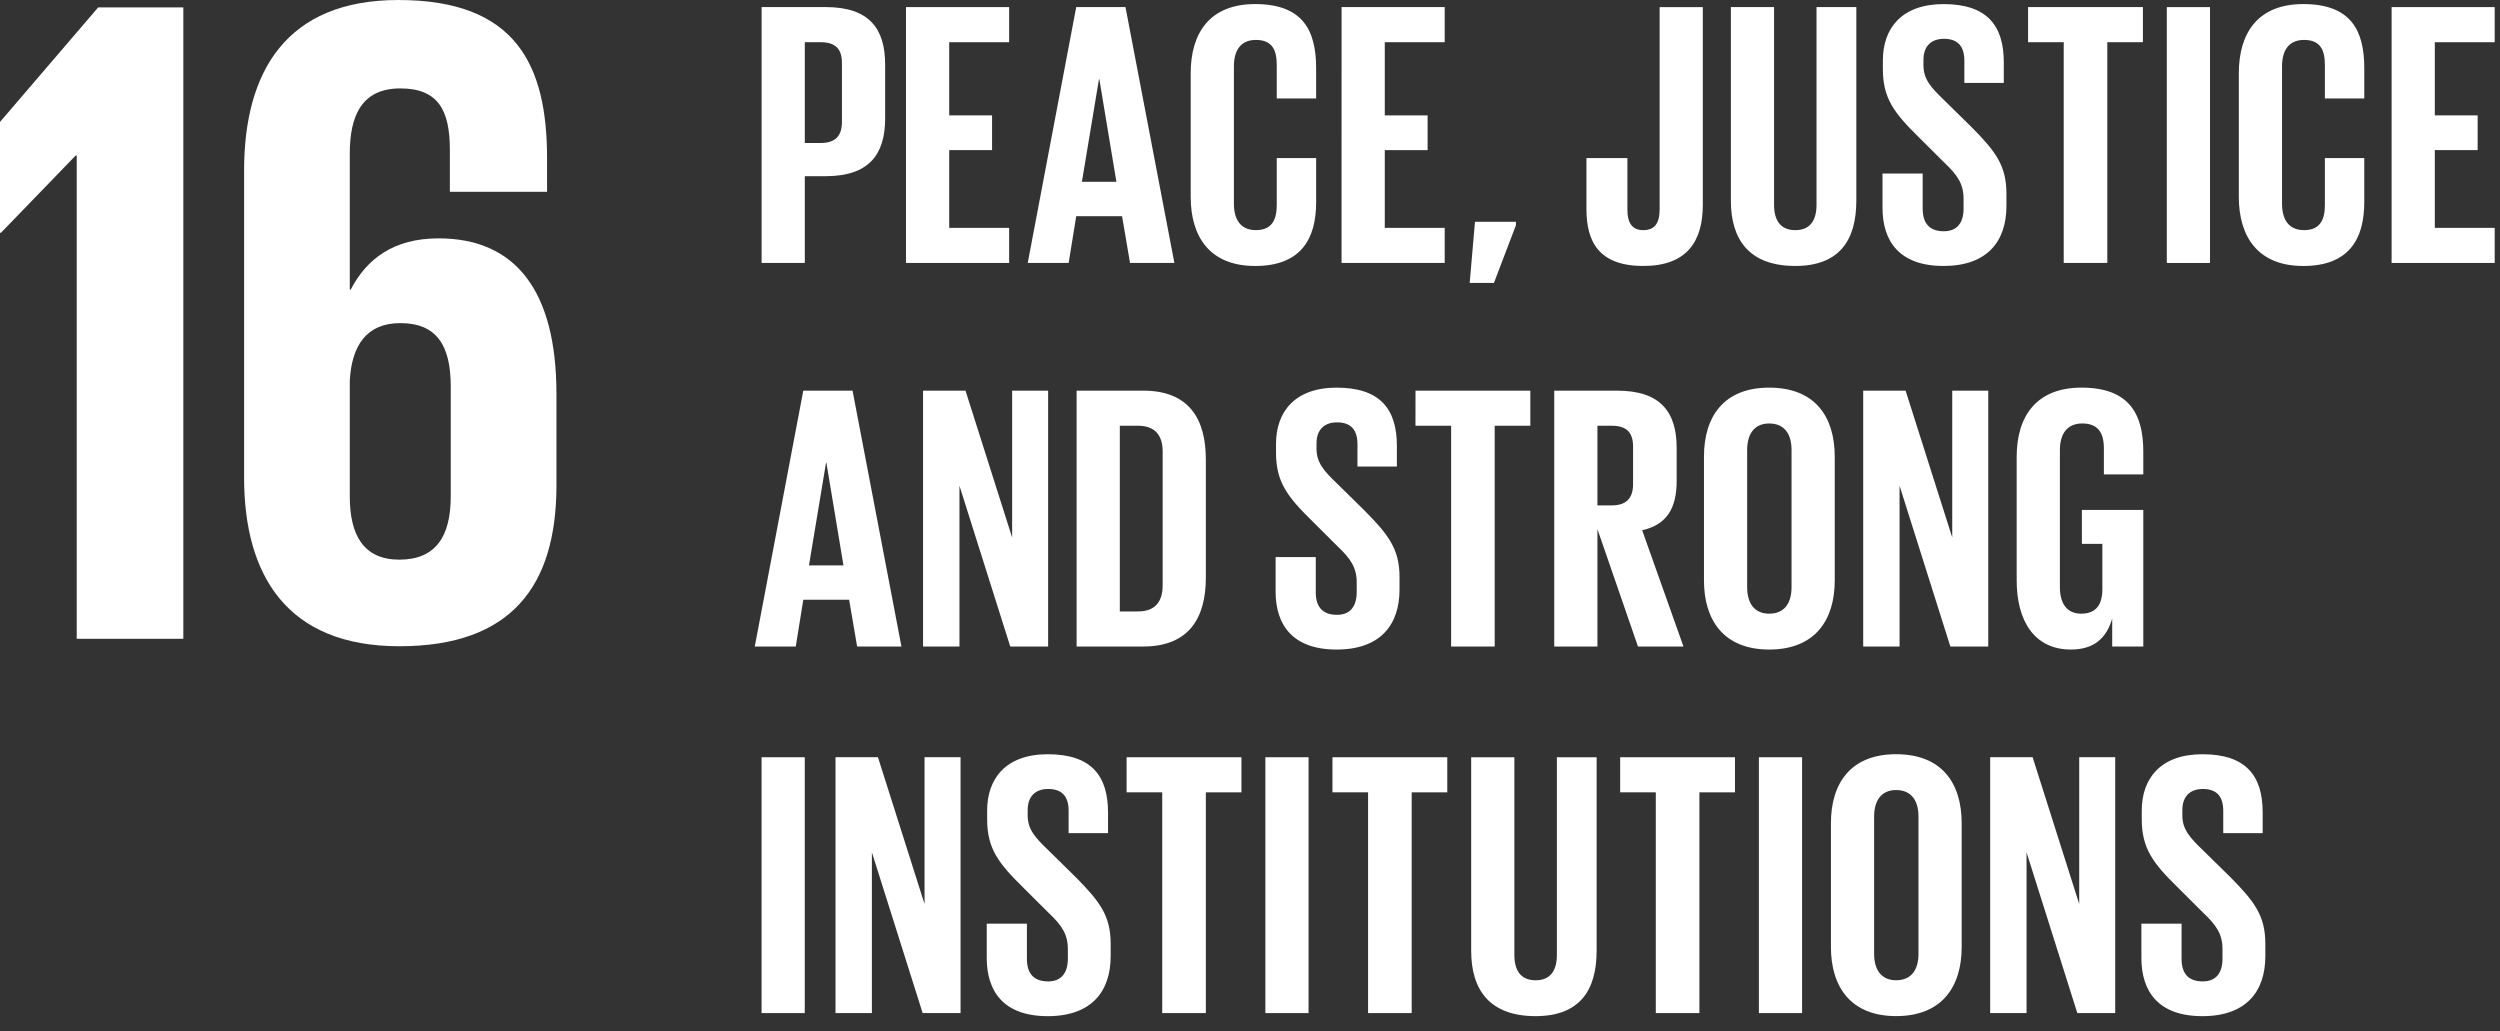 <?xml version="1.0" encoding="UTF-8" standalone="no"?><!DOCTYPE svg PUBLIC "-//W3C//DTD SVG 1.1//EN" "http://www.w3.org/Graphics/SVG/1.1/DTD/svg11.dtd"><svg width="100%" height="100%" viewBox="0 0 143 59" version="1.1" xmlns="http://www.w3.org/2000/svg" xmlns:xlink="http://www.w3.org/1999/xlink" xml:space="preserve" xmlns:serif="http://www.serif.com/" style="fill-rule:evenodd;clip-rule:evenodd;stroke-linejoin:round;stroke-miterlimit:2;"><rect x="0" y="0" width="143" height="59" fill="#333333" stroke="none"/><path d="M0,6.976l0,6.339l0.054,0l4.278,-4.422l0.057,0l0,27.645l6.097,0l0,-36.115l-4.87,0l-5.616,6.553Z" style="fill:#fff;"/><path d="M20.062,16.564c0.909,-1.758 2.458,-2.93 5.027,-2.93c4.386,0 6.74,2.985 6.74,8.897l0,5.326c-0.03,5.636 -2.553,9.108 -8.986,9.108c-6.418,0 -8.88,-4.048 -8.88,-9.64l0,-17.577c0,-5.648 2.407,-9.748 8.825,-9.748c6.741,0 8.504,3.727 8.504,9.054l0,1.918l-5.56,0l0,-2.4c0,-2.237 -0.643,-3.515 -2.835,-3.515c-2.195,0 -2.89,1.545 -2.89,3.73l0,7.777l0.055,0Zm5.721,11.826c0,2.29 -0.856,3.622 -2.94,3.622c-2.033,0 -2.836,-1.385 -2.836,-3.622l0,-6.604c0.108,-2.025 0.964,-3.304 2.89,-3.304c2.083,0 2.886,1.28 2.886,3.622l0,6.286Z" style="fill:#fff;"/><path d="M46.035,15.041l-2.47,0l0,-14.636l3.663,0c2.491,0 3.402,1.232 3.402,3.283l0,3.086c0,2.05 -0.91,3.304 -3.402,3.304l-1.193,0l0,4.963Zm0.91,-12.626l-0.91,0l0,5.763l0.91,0c0.846,0 1.214,-0.411 1.214,-1.21l0,-3.367c0,-0.8 -0.368,-1.186 -1.214,-1.186Z" style="fill:#fff;"/><path d="M51.824,0.406l5.898,0l0,2.009l-3.427,0l0,4.185l2.451,0l0,1.986l-2.451,0l0,4.448l3.427,0l0,2.007l-5.898,0l0,-14.635Z" style="fill:#fff;"/><path d="M67.175,15.041l-2.537,0l-0.456,-2.676l-2.622,0l-0.433,2.676l-2.341,0l2.774,-14.635l2.818,0l2.797,14.635Zm-4.293,-10.512l-0.021,0l-0.976,5.87l0,0.001l1.973,0l-0.976,-5.871Z" style="fill:#fff;"/><path d="M68.108,11.264l0,-7.08c0,-2.289 1.084,-3.951 3.685,-3.951c2.732,0 3.49,1.511 3.49,3.67l0,1.728l-2.253,0l0,-1.922c0,-0.907 -0.305,-1.425 -1.193,-1.425c-0.89,0 -1.258,0.627 -1.258,1.51l0,7.858c0,0.886 0.369,1.511 1.258,1.511c0.888,0 1.193,-0.56 1.193,-1.425l0,-2.697l2.254,0l0,2.525c0,2.095 -0.867,3.648 -3.491,3.648c-2.601,0 -3.685,-1.683 -3.685,-3.95Z" style="fill:#fff;"/><path d="M76.738,0.406l5.898,0l0,2.009l-3.427,0l0,4.185l2.45,0l0,1.986l-2.45,0l0,4.448l3.427,0l0,2.007l-5.899,0l0.001,-14.635Z" style="fill:#fff;"/><path d="M86.711,12.883l-1.258,3.302l-1.387,0l0.303,-3.497l2.342,0l0,0.195Z" style="fill:#fff;"/><path d="M97.401,0.406l0,11.31c0,2.116 -0.932,3.497 -3.404,3.497c-2.557,0 -3.253,-1.402 -3.253,-3.258l0,-2.914l2.343,0l0,2.959c0,0.733 0.261,1.165 0.91,1.165c0.673,0 0.934,-0.432 0.934,-1.188l0,-11.57l2.47,0l0,-0.001Z" style="fill:#fff;"/><path d="M106.182,0.406l0,11.073c0,2.267 -0.976,3.734 -3.49,3.734c-2.602,0 -3.686,-1.467 -3.686,-3.734l0,-11.073l2.471,0l0,11.31c0,0.865 0.348,1.448 1.216,1.448c0.865,0 1.212,-0.583 1.212,-1.448l0,-11.31l2.277,0Z" style="fill:#fff;"/><path d="M107.679,11.891l0,-1.965l2.298,0l0,2.006c0,0.821 0.369,1.296 1.214,1.296c0.78,0 1.126,-0.519 1.126,-1.296l0,-0.56c0,-0.842 -0.346,-1.359 -1.105,-2.072l-1.452,-1.446c-1.408,-1.382 -2.06,-2.223 -2.06,-3.907l0,-0.497c0,-1.814 1.063,-3.216 3.47,-3.216c2.47,0 3.447,1.209 3.447,3.325l0,1.186l-2.256,0l0,-1.274c0,-0.842 -0.39,-1.251 -1.17,-1.251c-0.693,0 -1.17,0.388 -1.17,1.209l0,0.3c0,0.823 0.456,1.295 1.17,1.988l1.581,1.553c1.347,1.36 1.996,2.181 1.996,3.8l0,0.711c0,2.009 -1.085,3.432 -3.598,3.432c-2.515,0 -3.49,-1.402 -3.49,-3.323l-0.001,0.001Z" style="fill:#fff;"/><path d="M116.007,0.406l6.568,0l0,2.009l-2.037,0l0,12.626l-2.493,0l0,-12.626l-2.039,0l0.001,-2.009Z" style="fill:#fff;"/><rect x="123.942" y="0.407" width="2.47" height="14.634" style="fill:#fff;"/><path d="M128.061,11.264l0,-7.08c0,-2.289 1.083,-3.951 3.686,-3.951c2.73,0 3.49,1.511 3.49,3.67l0,1.728l-2.254,0l0,-1.922c0,-0.907 -0.304,-1.425 -1.193,-1.425c-0.89,0 -1.258,0.627 -1.258,1.51l0,7.858c0,0.886 0.368,1.511 1.258,1.511c0.89,0 1.193,-0.56 1.193,-1.425l0,-2.697l2.253,0l0,2.525c0,2.095 -0.866,3.648 -3.489,3.648c-2.603,0 -3.686,-1.683 -3.686,-3.95Z" style="fill:#fff;"/><path d="M136.8,0.406l5.896,0l0,2.009l-3.425,0l0,4.185l2.45,0l0,1.986l-2.45,0l0,4.448l3.425,0l0,2.007l-5.896,0l0,-14.635Z" style="fill:#fff;"/><path d="M51.563,36.981l-2.536,0l-0.456,-2.676l-2.622,0l-0.432,2.676l-2.344,0l2.775,-14.635l2.818,0l2.797,14.635Zm-4.293,-10.512l-0.021,0l-0.976,5.871l1.973,0l-0.976,-5.871Z" style="fill:#fff;"/><path d="M54.881,27.786l0,9.194l-2.082,0l0,-14.633l2.428,0l2.667,8.396l0,-8.396l2.059,0l0,14.633l-2.167,0l-2.905,-9.194Z" style="fill:#fff;"/><path d="M65.397,36.98l-3.815,0l0,-14.635l3.815,0c2.646,0 3.577,1.663 3.577,3.93l0,6.778c0,2.244 -0.931,3.927 -3.577,3.927Zm-0.303,-12.628l-1.041,0l0,10.622l1.041,0c1.018,0 1.41,-0.605 1.41,-1.489l0,-7.664c0,-0.864 -0.392,-1.469 -1.41,-1.469Z" style="fill:#fff;"/><path d="M72.965,33.829l0,-1.964l2.297,0l0,2.008c0,0.82 0.37,1.295 1.216,1.295c0.778,0 1.126,-0.518 1.126,-1.295l0,-0.562c0,-0.842 -0.348,-1.36 -1.106,-2.072l-1.45,-1.446c-1.41,-1.382 -2.06,-2.223 -2.06,-3.907l0,-0.497c0,-1.814 1.06,-3.216 3.467,-3.216c2.47,0 3.447,1.209 3.447,3.325l0,1.186l-2.255,0l0,-1.274c0,-0.842 -0.392,-1.251 -1.17,-1.251c-0.695,0 -1.172,0.388 -1.172,1.207l0,0.304c0,0.82 0.456,1.293 1.172,1.986l1.581,1.555c1.345,1.359 1.995,2.18 1.995,3.798l0,0.713c0,2.005 -1.086,3.432 -3.599,3.432c-2.514,0 -3.49,-1.404 -3.49,-3.325l0.001,0Z" style="fill:#fff;"/><path d="M80.967,22.346l6.568,0l0,2.007l-2.038,0l0,12.628l-2.493,0l0,-12.628l-2.039,0l0.002,-2.007Z" style="fill:#fff;"/><path d="M91.373,36.981l-2.47,0l0,-14.635l3.598,0c2.492,0 3.404,1.23 3.404,3.281l0,1.877c0,1.576 -0.565,2.504 -1.973,2.827l2.363,6.65l-2.603,0l-2.319,-6.713l0,6.713Zm0.824,-12.628l-0.824,0l0,4.555l0.824,0c0.846,0 1.214,-0.432 1.214,-1.21l0,-2.157c0,-0.8 -0.368,-1.188 -1.214,-1.188Z" style="fill:#fff;"/><path d="M97.467,33.202l0,-7.08c0,-2.288 1.128,-3.949 3.73,-3.949c2.621,0 3.75,1.66 3.75,3.949l0,7.08c0,2.269 -1.129,3.952 -3.75,3.952c-2.602,0 -3.73,-1.683 -3.73,-3.952Zm5.009,0.39l0,-7.859c0,-0.883 -0.39,-1.51 -1.28,-1.51c-0.866,0 -1.258,0.627 -1.258,1.51l0,7.86c0,0.885 0.392,1.509 1.258,1.509c0.89,0 1.28,-0.624 1.28,-1.51Z" style="fill:#fff;"/><path d="M108.655,27.786l0,9.194l-2.08,0l0,-14.633l2.426,0l2.667,8.396l0,-8.396l2.06,0l0,14.633l-2.168,0l-2.905,-9.194Z" style="fill:#fff;"/><path d="M119.084,29.167l3.513,0l0,7.813l-1.779,0l0,-1.599c-0.324,1.102 -1.018,1.772 -2.364,1.772c-2.123,0 -3.1,-1.684 -3.1,-3.95l0,-7.08c0,-2.289 1.107,-3.951 3.707,-3.951c2.733,0 3.536,1.51 3.536,3.669l0,1.295l-2.255,0l0,-1.488c0,-0.907 -0.348,-1.426 -1.236,-1.426c-0.889,0 -1.28,0.626 -1.28,1.512l0,7.857c0,0.885 0.368,1.511 1.215,1.511c0.801,0 1.214,-0.453 1.214,-1.402l0,-2.592l-1.171,0l0,-1.942l0,0.001Z" style="fill:#fff;"/><rect x="43.562" y="43.314" width="2.47" height="14.635" style="fill:#fff;"/><path d="M49.872,48.754l0,9.194l-2.08,0l0,-14.635l2.427,0l2.665,8.397l0,-8.397l2.06,0l0,14.635l-2.168,0l-2.904,-9.194Z" style="fill:#fff;"/><path d="M56.442,54.798l0,-1.965l2.297,0l0,2.008c0,0.823 0.37,1.295 1.216,1.295c0.778,0 1.126,-0.516 1.126,-1.295l0,-0.56c0,-0.842 -0.348,-1.359 -1.106,-2.072l-1.453,-1.447c-1.408,-1.381 -2.057,-2.223 -2.057,-3.906l0,-0.498c0,-1.813 1.06,-3.216 3.467,-3.216c2.47,0 3.447,1.21 3.447,3.325l0,1.187l-2.254,0l0,-1.275c0,-0.841 -0.392,-1.25 -1.17,-1.25c-0.695,0 -1.172,0.388 -1.172,1.208l0,0.303c0,0.82 0.456,1.293 1.172,1.985l1.581,1.554c1.345,1.362 1.994,2.18 1.994,3.8l0,0.713c0,2.007 -1.085,3.432 -3.598,3.432c-2.515,0 -3.49,-1.404 -3.49,-3.325l0,-0.001Z" style="fill:#fff;"/><path d="M64.442,43.314l6.568,0l0,2.008l-2.036,0l0,12.627l-2.494,0l0,-12.628l-2.038,0l0,-2.007Z" style="fill:#fff;"/><rect x="72.379" y="43.314" width="2.47" height="14.635" style="fill:#fff;"/><path d="M76.217,43.314l6.567,0l0,2.008l-2.036,0l0,12.627l-2.494,0l0,-12.628l-2.037,0l0,-2.007Z" style="fill:#fff;"/><path d="M91.327,43.314l0,11.073c0,2.266 -0.975,3.736 -3.488,3.736c-2.603,0 -3.687,-1.47 -3.687,-3.736l0,-11.073l2.47,0l0,11.311c0,0.863 0.348,1.447 1.217,1.447c0.864,0 1.214,-0.584 1.214,-1.447l0,-11.311l2.275,0l-0.001,0Z" style="fill:#fff;"/><path d="M92.674,43.314l6.568,0l0,2.008l-2.036,0l0,12.627l-2.494,0l0,-12.628l-2.038,0l0,-2.007Z" style="fill:#fff;"/><rect x="100.609" y="43.314" width="2.47" height="14.635" style="fill:#fff;"/><path d="M104.729,54.171l0,-7.08c0,-2.288 1.128,-3.95 3.729,-3.95c2.622,0 3.75,1.662 3.75,3.95l0,7.08c0,2.267 -1.128,3.95 -3.75,3.95c-2.601,0 -3.729,-1.683 -3.729,-3.95Zm5.008,0.389l0,-7.857c0,-0.884 -0.39,-1.512 -1.28,-1.512c-0.866,0 -1.257,0.628 -1.257,1.512l0,7.857c0,0.885 0.391,1.51 1.258,1.51c0.89,0 1.28,-0.625 1.28,-1.51l-0.001,0Z" style="fill:#fff;"/><path d="M115.918,48.754l0,9.194l-2.08,0l0,-14.635l2.428,0l2.665,8.397l0,-8.397l2.059,0l0,14.635l-2.167,0l-2.905,-9.194Z" style="fill:#fff;"/><path d="M122.488,54.798l0,-1.965l2.298,0l0,2.008c0,0.823 0.368,1.295 1.214,1.295c0.78,0 1.126,-0.516 1.126,-1.295l0,-0.56c0,-0.842 -0.346,-1.359 -1.105,-2.072l-1.452,-1.447c-1.409,-1.381 -2.06,-2.223 -2.06,-3.906l0,-0.498c0,-1.813 1.063,-3.216 3.47,-3.216c2.47,0 3.446,1.21 3.446,3.325l0,1.187l-2.255,0l0,-1.275c0,-0.841 -0.39,-1.25 -1.17,-1.25c-0.694,0 -1.17,0.388 -1.17,1.208l0,0.303c0,0.82 0.455,1.293 1.17,1.985l1.583,1.554c1.344,1.362 1.994,2.18 1.994,3.8l0,0.713c0,2.007 -1.085,3.432 -3.598,3.432c-2.515,0 -3.491,-1.404 -3.491,-3.325l0,-0.001Z" style="fill:#fff;"/></svg>